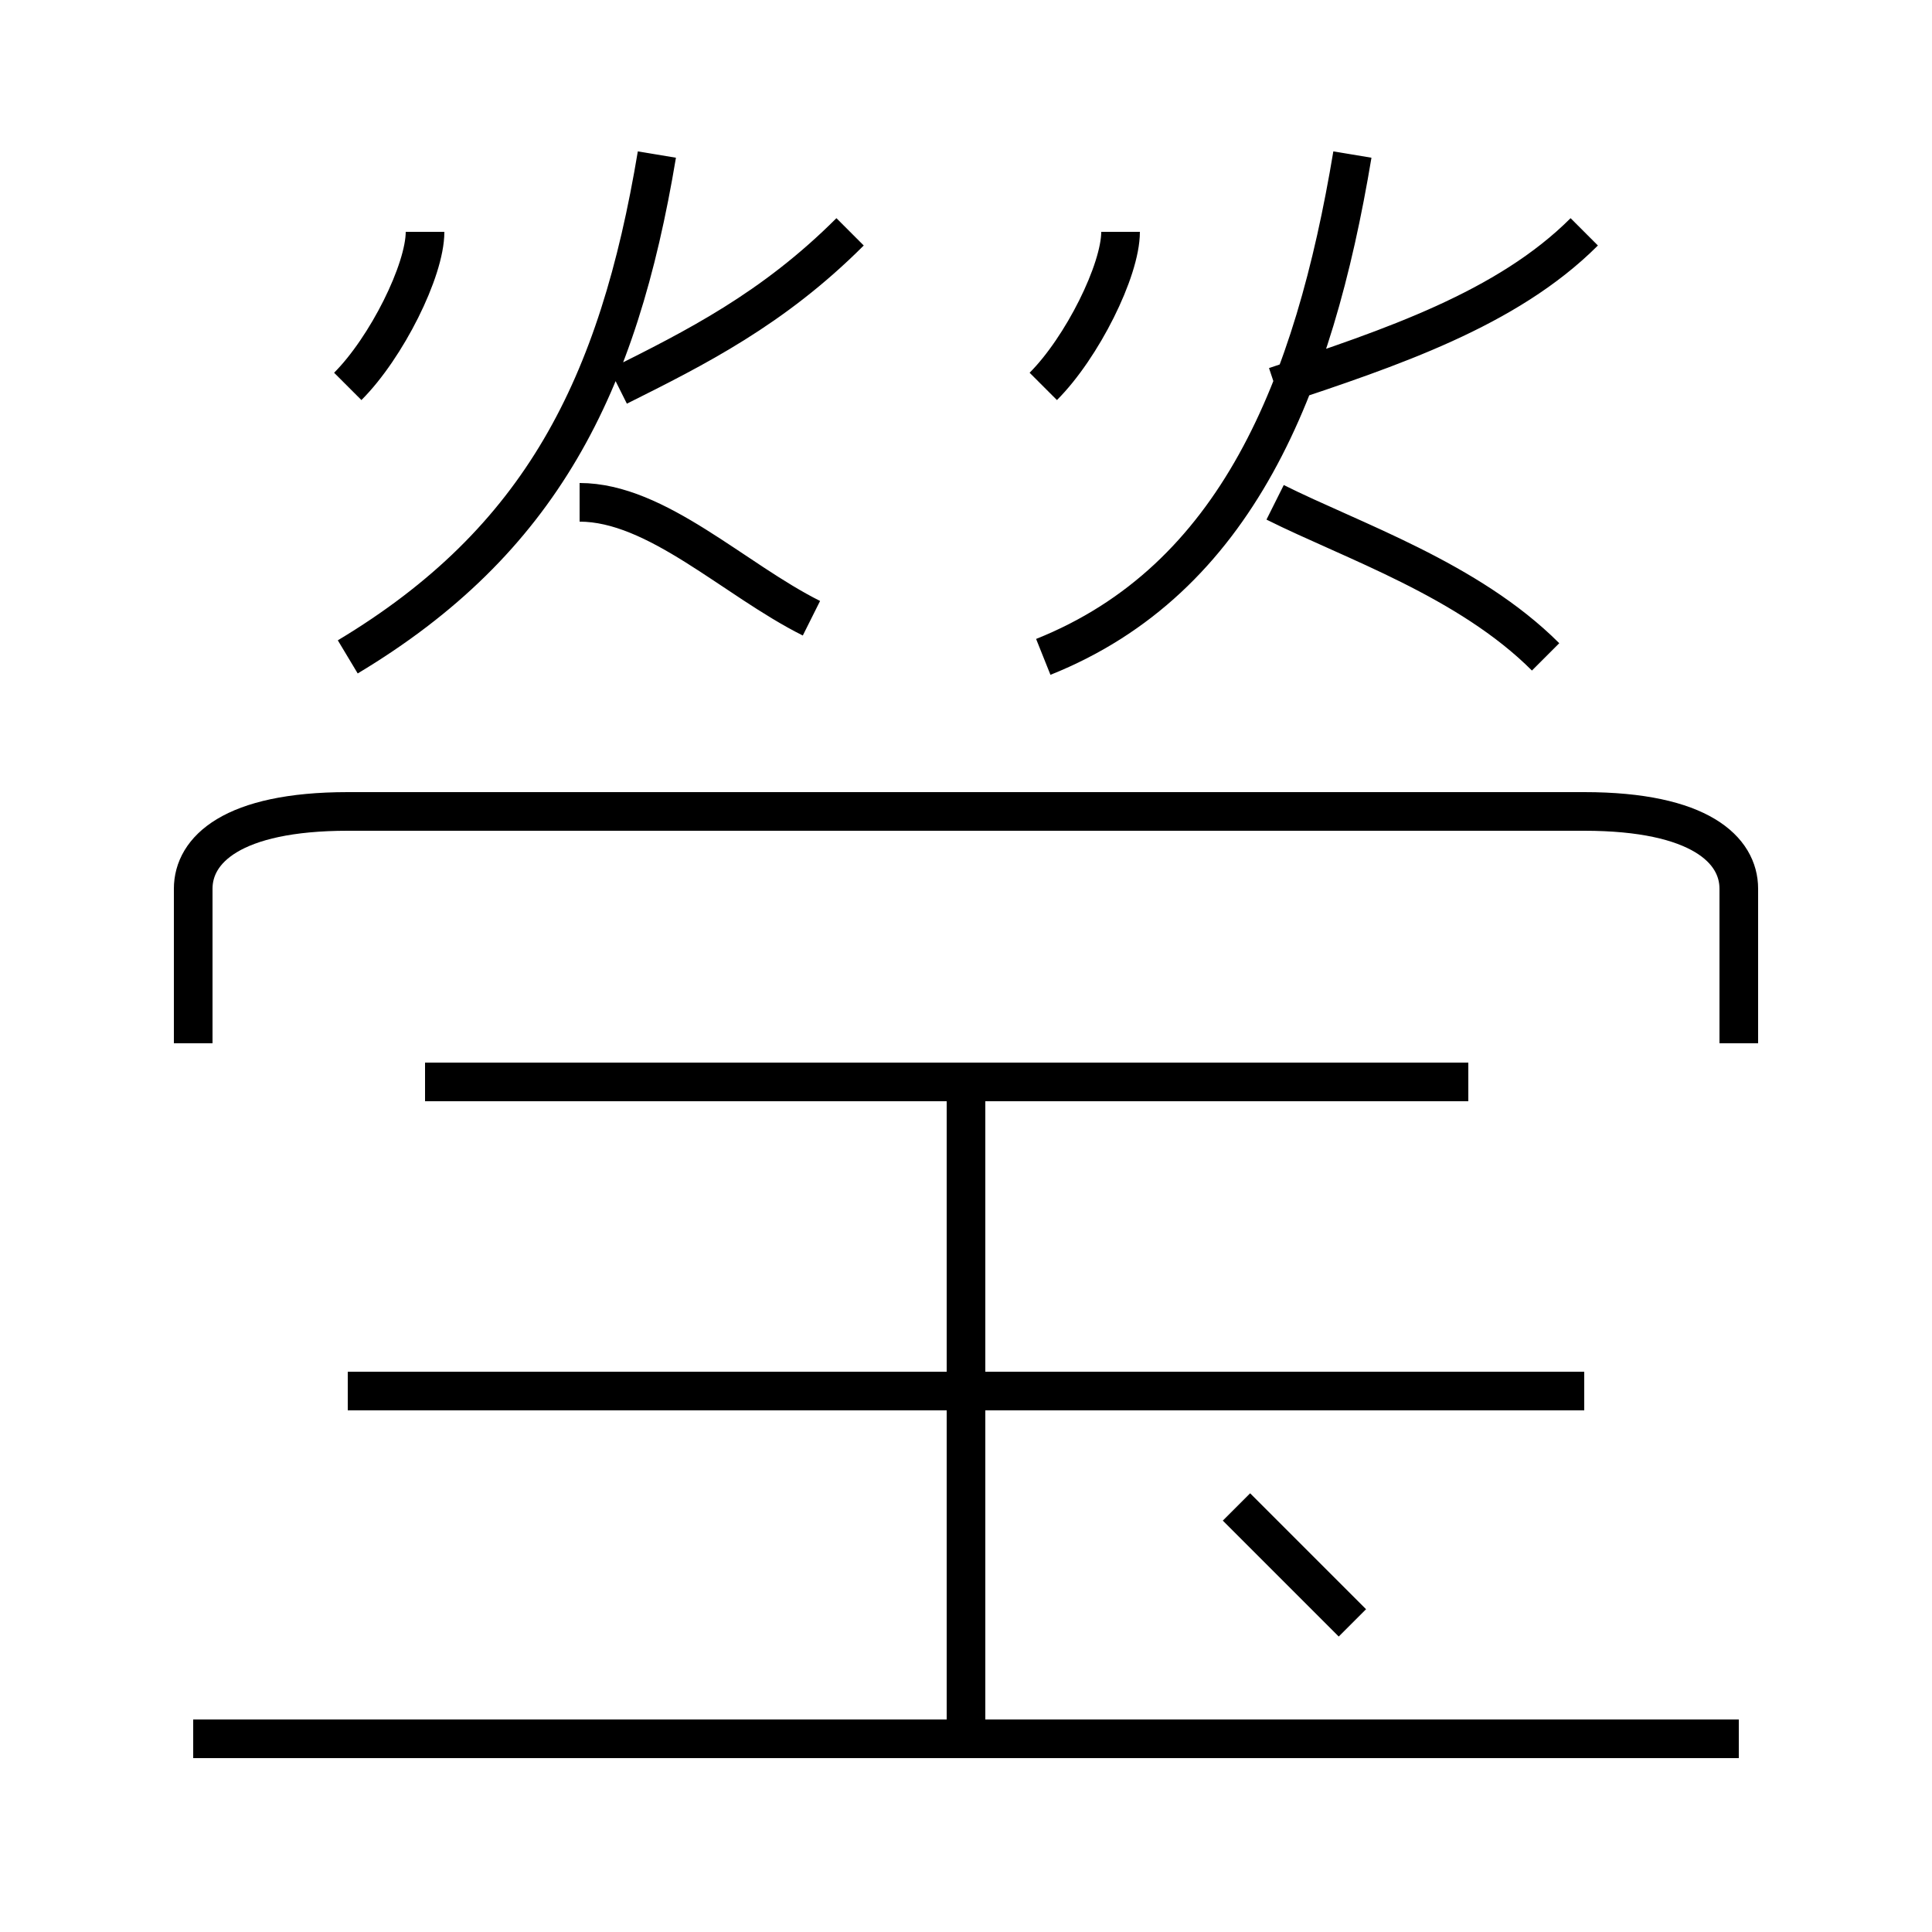<?xml version='1.0' encoding='utf8'?>
<svg viewBox="0.0 -6.0 50.0 50.0" version="1.1" xmlns="http://www.w3.org/2000/svg">
<rect x="0.0" y="-6.0" width="50.0" height="50.0" fill="#808080" stroke="none"/>
<rect x="-1000" y="-1000" width="2000" height="2000" stroke="white" fill="white"/>
<g style="fill:white;stroke:#000000;  stroke-width:1">
<path d="M 45 -17 L 45 -21 C 45 -22 44 -23 41 -23 L 9 -23 C 6 -23 5 -22 5 -21 L 5 -17 M 45 1 L 5 1 M 25 1 L 25 -16 M 41 -8 L 9 -8 M 35 -2 C 34 -3 33 -4 32 -5 M 38 -16 L 11 -16 M 9 -34 C 10 -35 11 -37 11 -38 M 9 -27 C 14 -30 16 -34 17 -40 M 21 -28 C 19 -29 17 -31 15 -31 M 16 -34 C 18 -35 20 -36 22 -38 M 27 -34 C 28 -35 29 -37 29 -38 M 27 -27 C 32 -29 34 -34 35 -40 M 40 -27 C 38 -29 35 -30 33 -31 M 33 -34 C 36 -35 39 -36 41 -38" transform="translate(0.0 38.0)" />
</g>
</svg>